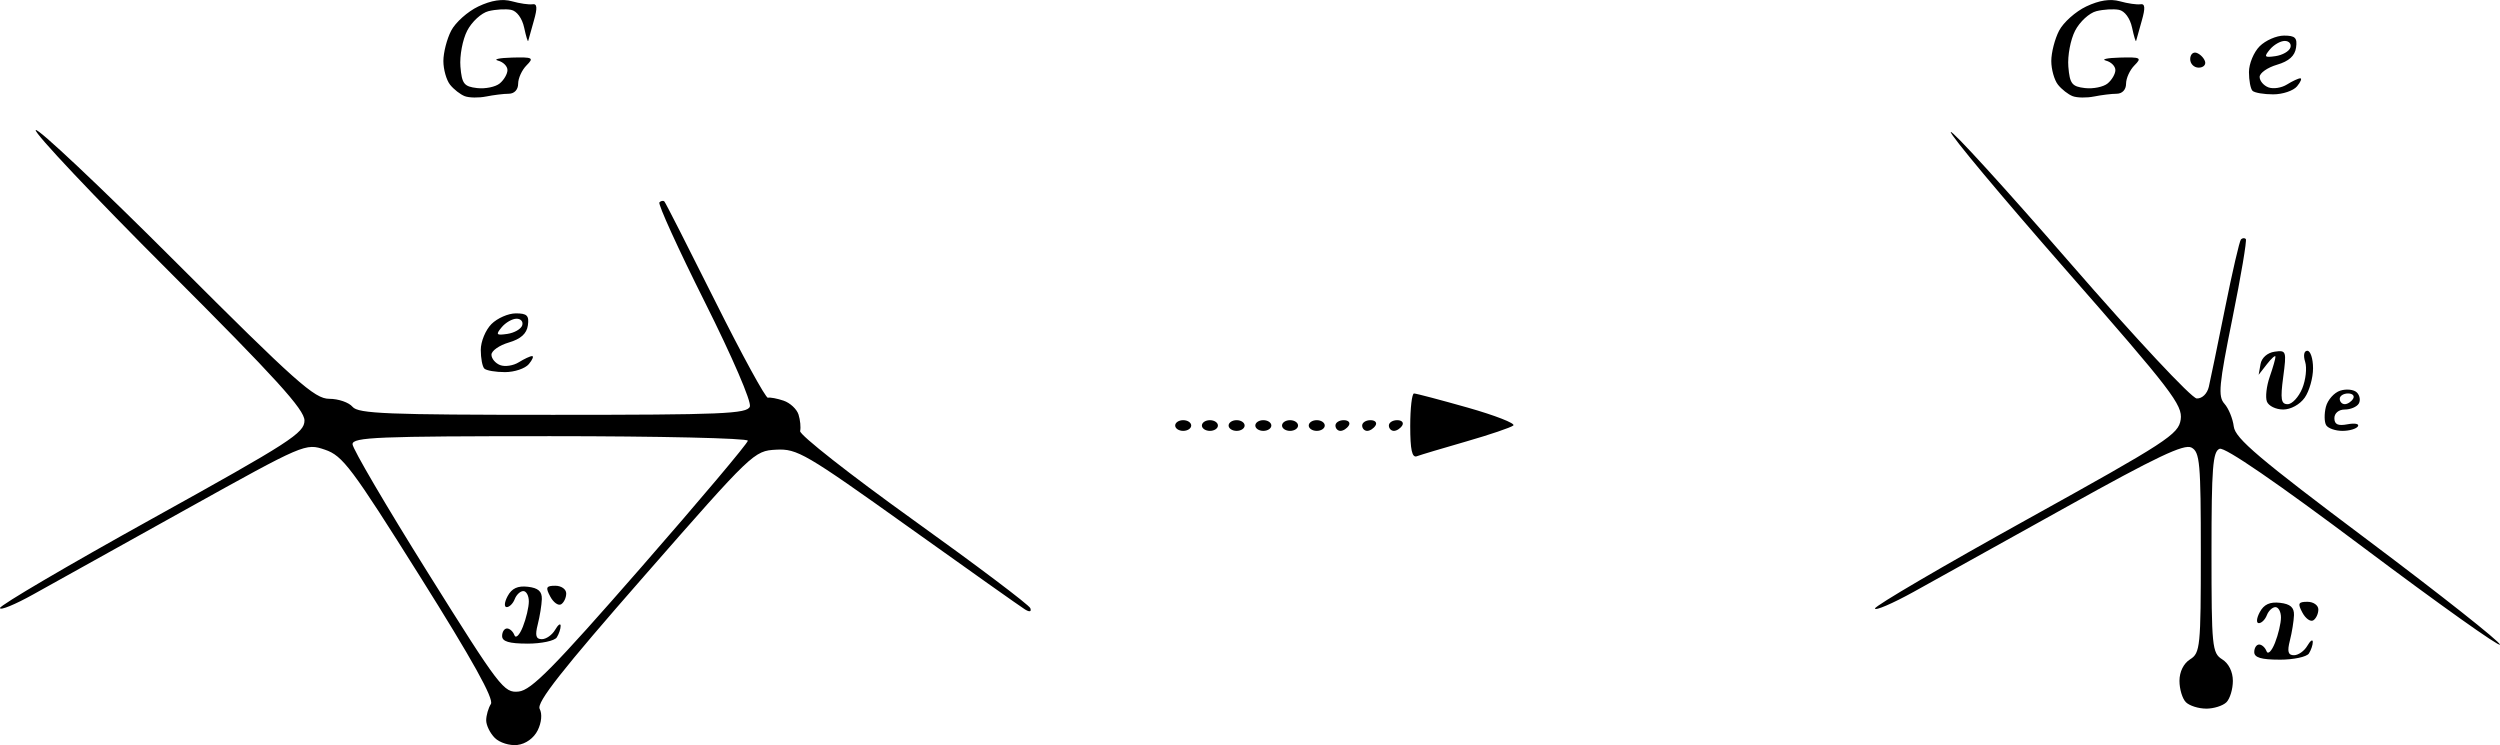 <?xml version="1.0" encoding="UTF-8" standalone="no"?>
<svg
   xmlns:dc="http://purl.org/dc/elements/1.1/"
   xmlns:cc="http://creativecommons.org/ns#"
   xmlns:rdf="http://www.w3.org/1999/02/22-rdf-syntax-ns#"
   xmlns:svg="http://www.w3.org/2000/svg"
   xmlns="http://www.w3.org/2000/svg"
   xmlns:sodipodi="http://sodipodi.sourceforge.net/DTD/sodipodi-0.dtd"
   xmlns:inkscape="http://www.inkscape.org/namespaces/inkscape"
   width="123.825mm"
   height="36.906mm"
   viewBox="0 0 123.825 36.906"
   version="1.1"
   id="svg8"
   inkscape:version="1.0.2 (e86c870879, 2021-01-15)"
   sodipodi:docname="kontrakce.svg">
  <defs
     id="defs2" />
  <sodipodi:namedview
     id="base"
     pagecolor="#ffffff"
     bordercolor="#666666"
     borderopacity="1.0"
     inkscape:pageopacity="0.0"
     inkscape:pageshadow="2"
     inkscape:zoom="0.21017241"
     inkscape:cx="242.65395"
     inkscape:cy="503.4083"
     inkscape:document-units="mm"
     inkscape:current-layer="layer1"
     inkscape:document-rotation="0"
     showgrid="false"
     inkscape:window-width="954"
     inkscape:window-height="1049"
     inkscape:window-x="2880"
     inkscape:window-y="0"
     inkscape:window-maximized="1"
     fit-margin-top="0"
     fit-margin-left="0"
     fit-margin-right="0"
     fit-margin-bottom="0" />
  <g
     inkscape:label="Layer 1"
     inkscape:groupmode="layer"
     id="layer1"
     transform="translate(-10.304,-14.767)">
    <path
       style="fill:#000000;stroke-width:0.265"
       d="m 35.929,51.665 c -0.379,0.044 -0.882,-0.113 -1.118,-0.35 -0.237,-0.237 -0.428,-0.63 -0.426,-0.874 0.002,-0.244 0.107,-0.607 0.233,-0.806 0.159,-0.251 -0.911,-2.177 -3.51,-6.314 -3.393,-5.402 -3.829,-5.983 -4.71,-6.281 -0.967,-0.327 -0.999,-0.313 -6.879,2.956 -3.249,1.806 -6.652,3.7 -7.562,4.208 -0.91,0.508 -1.654,0.813 -1.654,0.678 0,-0.135 3.393,-2.127 7.541,-4.426 6.845,-3.795 7.541,-4.243 7.541,-4.862 0,-0.538 -1.415,-2.096 -6.732,-7.41 -3.703,-3.7 -6.664,-6.839 -6.58,-6.973 0.083,-0.135 3.203,2.804 6.932,6.532 5.966,5.963 6.88,6.777 7.606,6.777 0.454,0 0.974,0.179 1.155,0.397 0.282,0.339 1.718,0.397 9.926,0.397 8.401,0 9.616,-0.051 9.753,-0.408 0.09,-0.234 -0.863,-2.445 -2.236,-5.188 -1.316,-2.629 -2.326,-4.847 -2.245,-4.928 0.081,-0.081 0.194,-0.098 0.251,-0.038 0.056,0.061 1.188,2.283 2.515,4.939 1.327,2.656 2.501,4.805 2.609,4.776 0.108,-0.029 0.459,0.037 0.779,0.146 0.32,0.109 0.652,0.418 0.737,0.686 0.085,0.269 0.121,0.637 0.08,0.819 -0.041,0.182 2.485,2.166 5.613,4.409 3.129,2.243 5.734,4.207 5.789,4.364 0.063,0.179 -0.035,0.202 -0.265,0.061 -0.201,-0.123 -2.806,-1.967 -5.789,-4.097 -5.088,-3.633 -5.493,-3.87 -6.534,-3.815 -1.099,0.058 -1.167,0.124 -6.523,6.242 -4.107,4.691 -5.359,6.283 -5.191,6.598 0.132,0.246 0.092,0.677 -0.098,1.06 -0.192,0.388 -0.594,0.677 -1.008,0.725 z m 0.065,-2.646 c 0.626,-0.066 1.713,-1.167 6.057,-6.14 2.912,-3.333 5.294,-6.16 5.294,-6.284 0,-0.124 -4.405,-0.225 -9.79,-0.225 -8.551,0 -9.79,0.051 -9.79,0.399 0,0.22 1.68,3.084 3.732,6.365 3.569,5.704 3.766,5.962 4.496,5.885 z m 0.435,-2.374 c -0.906,0 -1.255,-0.104 -1.255,-0.375 0,-0.206 0.109,-0.375 0.243,-0.375 0.133,0 0.298,0.149 0.365,0.331 0.068,0.184 0.254,0.001 0.419,-0.414 0.163,-0.41 0.296,-0.975 0.296,-1.257 0,-0.282 -0.123,-0.512 -0.273,-0.512 -0.15,0 -0.341,0.179 -0.425,0.397 -0.084,0.218 -0.263,0.397 -0.398,0.397 -0.136,0 -0.116,-0.243 0.046,-0.545 0.205,-0.384 0.501,-0.521 1.001,-0.463 0.513,0.059 0.705,0.228 0.693,0.611 -0.009,0.291 -0.101,0.857 -0.203,1.257 -0.14,0.548 -0.09,0.728 0.203,0.728 0.214,0 0.51,-0.208 0.658,-0.463 0.148,-0.255 0.271,-0.344 0.274,-0.198 0.002,0.146 -0.084,0.403 -0.192,0.573 -0.108,0.17 -0.761,0.309 -1.451,0.309 z m 1.669,-1.948 c -0.138,0.085 -0.381,-0.086 -0.538,-0.381 -0.245,-0.457 -0.208,-0.537 0.251,-0.537 0.296,0 0.538,0.172 0.538,0.381 0,0.21 -0.113,0.451 -0.251,0.537 z m 81.478,5.168 c -0.378,0 -0.831,-0.143 -1.005,-0.318 -0.175,-0.175 -0.318,-0.65 -0.318,-1.056 0,-0.452 0.205,-0.867 0.529,-1.069 0.499,-0.311 0.529,-0.617 0.529,-5.285 0,-4.449 -0.047,-4.979 -0.463,-5.202 -0.36,-0.193 -1.729,0.457 -6.152,2.919 -3.128,1.742 -6.551,3.643 -7.606,4.226 -1.055,0.583 -1.918,0.953 -1.918,0.824 0,-0.129 3.381,-2.11 7.513,-4.4 6.967,-3.862 7.521,-4.223 7.629,-4.957 0.105,-0.715 -0.447,-1.435 -5.678,-7.405 -3.187,-3.637 -5.757,-6.713 -5.711,-6.835 0.046,-0.122 2.703,2.793 5.905,6.478 3.266,3.759 6.022,6.708 6.279,6.718 0.265,0.01 0.517,-0.233 0.598,-0.578 0.077,-0.327 0.437,-2.075 0.801,-3.883 0.363,-1.808 0.719,-3.346 0.791,-3.418 0.072,-0.072 0.18,-0.081 0.24,-0.02 0.06,0.061 -0.237,1.827 -0.662,3.926 -0.669,3.31 -0.722,3.871 -0.397,4.233 0.206,0.23 0.415,0.739 0.463,1.131 0.073,0.587 1.249,1.584 6.637,5.625 3.602,2.702 6.548,5.031 6.548,5.176 0,0.145 -3.034,-2.013 -6.743,-4.795 -4.314,-3.237 -6.887,-5.003 -7.144,-4.905 -0.338,0.13 -0.401,0.929 -0.401,5.126 0,4.685 0.03,4.991 0.529,5.302 0.324,0.202 0.529,0.617 0.529,1.069 0,0.406 -0.143,0.881 -0.318,1.056 -0.175,0.175 -0.627,0.318 -1.005,0.318 z m 3.636,-2.425 c -0.906,0 -1.255,-0.104 -1.255,-0.375 0,-0.206 0.109,-0.375 0.243,-0.375 0.133,0 0.298,0.149 0.365,0.331 0.069,0.184 0.254,10e-4 0.419,-0.414 0.163,-0.41 0.296,-0.975 0.296,-1.257 0,-0.282 -0.123,-0.512 -0.273,-0.512 -0.15,0 -0.341,0.179 -0.425,0.397 -0.084,0.218 -0.263,0.397 -0.398,0.397 -0.136,0 -0.116,-0.243 0.046,-0.545 0.205,-0.384 0.501,-0.521 1.002,-0.463 0.513,0.059 0.705,0.228 0.693,0.611 -0.01,0.291 -0.101,0.857 -0.203,1.257 -0.14,0.548 -0.09,0.728 0.203,0.728 0.214,0 0.51,-0.208 0.658,-0.463 0.148,-0.255 0.271,-0.344 0.274,-0.198 0.002,0.146 -0.084,0.403 -0.192,0.573 -0.108,0.17 -0.761,0.309 -1.451,0.309 z m 1.669,-1.948 c -0.138,0.085 -0.381,-0.086 -0.538,-0.381 -0.245,-0.457 -0.208,-0.537 0.251,-0.537 0.296,0 0.538,0.172 0.538,0.381 0,0.21 -0.113,0.451 -0.251,0.537 z m -44.397,-8.128 c -0.242,0.09 -0.331,-0.311 -0.331,-1.493 0,-0.889 0.085,-1.616 0.188,-1.616 0.103,0 1.3,0.316 2.659,0.701 1.359,0.386 2.376,0.783 2.26,0.884 -0.116,0.1 -1.164,0.456 -2.328,0.791 -1.164,0.335 -2.265,0.664 -2.447,0.732 z m -11.576,-1.256 c -0.218,0 -0.397,-0.119 -0.397,-0.265 0,-0.146 0.179,-0.265 0.397,-0.265 0.218,0 0.397,0.119 0.397,0.265 0,0.146 -0.179,0.265 -0.397,0.265 z m 1.323,0 c -0.218,0 -0.397,-0.119 -0.397,-0.265 0,-0.146 0.179,-0.265 0.397,-0.265 0.218,0 0.397,0.119 0.397,0.265 0,0.146 -0.179,0.265 -0.397,0.265 z m 1.323,0 c -0.218,0 -0.397,-0.119 -0.397,-0.265 0,-0.146 0.179,-0.265 0.397,-0.265 0.218,0 0.397,0.119 0.397,0.265 0,0.146 -0.179,0.265 -0.397,0.265 z m 1.323,0 c -0.218,0 -0.397,-0.119 -0.397,-0.265 0,-0.146 0.179,-0.265 0.397,-0.265 0.218,0 0.397,0.119 0.397,0.265 0,0.146 -0.179,0.265 -0.397,0.265 z m 1.323,0 c -0.218,0 -0.397,-0.119 -0.397,-0.265 0,-0.146 0.179,-0.265 0.397,-0.265 0.218,0 0.397,0.119 0.397,0.265 0,0.146 -0.179,0.265 -0.397,0.265 z m 1.323,0 c -0.218,0 -0.397,-0.119 -0.397,-0.265 0,-0.146 0.179,-0.265 0.397,-0.265 0.218,0 0.397,0.119 0.397,0.265 0,0.146 -0.179,0.265 -0.397,0.265 z m 1.175,0 c -0.137,0 -0.249,-0.119 -0.249,-0.265 0,-0.146 0.186,-0.265 0.412,-0.265 0.227,0 0.339,0.119 0.249,0.265 -0.09,0.146 -0.276,0.265 -0.412,0.265 z m 1.323,0 c -0.137,0 -0.249,-0.119 -0.249,-0.265 0,-0.146 0.186,-0.265 0.412,-0.265 0.227,0 0.339,0.119 0.249,0.265 -0.09,0.146 -0.276,0.265 -0.412,0.265 z m 1.323,0 c -0.137,0 -0.249,-0.119 -0.249,-0.265 0,-0.146 0.186,-0.265 0.412,-0.265 0.227,0 0.339,0.119 0.249,0.265 -0.09,0.146 -0.276,0.265 -0.412,0.265 z m 46.979,0 c -0.347,0 -0.708,-0.126 -0.803,-0.28 -0.095,-0.154 -0.102,-0.563 -0.015,-0.908 0.087,-0.346 0.408,-0.708 0.713,-0.805 0.305,-0.097 0.676,-0.056 0.823,0.092 0.147,0.147 0.188,0.397 0.09,0.555 -0.098,0.158 -0.409,0.288 -0.691,0.288 -0.297,0 -0.514,0.181 -0.514,0.428 0,0.312 0.177,0.394 0.653,0.303 0.359,-0.069 0.591,-0.023 0.514,0.101 -0.077,0.124 -0.423,0.226 -0.77,0.226 z m 0.117,-1.323 c 0.137,0 0.323,-0.119 0.412,-0.265 0.09,-0.146 -0.022,-0.265 -0.249,-0.265 -0.227,0 -0.412,0.119 -0.412,0.265 0,0.146 0.112,0.265 0.249,0.265 z m -3.05,0.265 c -0.36,0 -0.723,-0.177 -0.806,-0.394 -0.083,-0.216 -0.02,-0.77 0.141,-1.23 0.16,-0.46 0.288,-0.908 0.283,-0.995 -0.005,-0.087 -0.194,0.079 -0.421,0.37 l -0.412,0.529 0.093,-0.529 c 0.055,-0.313 0.34,-0.564 0.697,-0.615 0.581,-0.083 0.597,-0.033 0.426,1.257 -0.146,1.099 -0.106,1.343 0.221,1.343 0.219,0 0.543,-0.348 0.72,-0.774 0.176,-0.426 0.242,-1.021 0.147,-1.323 -0.102,-0.321 -0.057,-0.549 0.108,-0.549 0.155,0 0.282,0.39 0.282,0.867 0,0.477 -0.185,1.132 -0.412,1.455 -0.237,0.338 -0.69,0.588 -1.067,0.588 z m -88.071,-1.852 c -0.467,0 -0.929,-0.079 -1.026,-0.176 -0.097,-0.097 -0.176,-0.514 -0.176,-0.926 0,-0.412 0.238,-0.988 0.529,-1.279 0.291,-0.291 0.835,-0.529 1.209,-0.529 0.554,0 0.664,0.11 0.595,0.595 -0.058,0.41 -0.352,0.674 -0.944,0.848 -0.473,0.139 -0.86,0.411 -0.86,0.604 0,0.193 0.194,0.425 0.432,0.516 0.238,0.091 0.653,0.028 0.922,-0.141 0.27,-0.168 0.566,-0.306 0.659,-0.306 0.093,0 0.02,0.179 -0.161,0.397 -0.181,0.218 -0.712,0.397 -1.179,0.397 z m 0.113,-1.893 c 0.345,-0.05 0.677,-0.24 0.737,-0.422 0.06,-0.182 -0.065,-0.331 -0.278,-0.331 -0.213,0 -0.544,0.19 -0.737,0.422 -0.306,0.369 -0.271,0.411 0.278,0.331 z m -1.05,-11.759 c -0.364,0.074 -0.84,0.067 -1.058,-0.016 -0.218,-0.083 -0.546,-0.339 -0.728,-0.568 -0.182,-0.229 -0.331,-0.757 -0.331,-1.173 0,-0.416 0.173,-1.092 0.385,-1.501 0.212,-0.41 0.817,-0.95 1.345,-1.201 0.644,-0.306 1.192,-0.39 1.665,-0.257 0.388,0.109 0.847,0.176 1.02,0.147 0.231,-0.037 0.249,0.179 0.066,0.815 -0.137,0.476 -0.262,0.926 -0.28,1 -0.017,0.074 -0.107,-0.222 -0.2,-0.656 -0.1,-0.468 -0.366,-0.828 -0.651,-0.883 -0.265,-0.051 -0.768,-0.021 -1.118,0.067 -0.35,0.088 -0.823,0.522 -1.052,0.965 -0.229,0.443 -0.38,1.245 -0.336,1.782 0.071,0.85 0.177,0.987 0.825,1.062 0.409,0.047 0.915,-0.057 1.124,-0.231 0.209,-0.174 0.381,-0.471 0.381,-0.661 0,-0.19 -0.208,-0.4 -0.463,-0.466 -0.255,-0.067 0.051,-0.135 0.68,-0.152 1.039,-0.028 1.106,0.007 0.728,0.385 -0.229,0.229 -0.416,0.638 -0.416,0.91 0,0.293 -0.188,0.495 -0.463,0.496 -0.255,10e-4 -0.761,0.063 -1.124,0.137 z m 79.64,0 c -0.364,0.074 -0.84,0.067 -1.058,-0.016 -0.218,-0.083 -0.546,-0.339 -0.728,-0.568 -0.182,-0.229 -0.331,-0.757 -0.331,-1.173 0,-0.416 0.173,-1.092 0.385,-1.501 0.212,-0.41 0.817,-0.95 1.345,-1.201 0.644,-0.306 1.192,-0.39 1.665,-0.257 0.388,0.109 0.847,0.176 1.02,0.147 0.231,-0.037 0.249,0.179 0.066,0.815 -0.137,0.476 -0.262,0.926 -0.28,1 -0.017,0.074 -0.107,-0.222 -0.2,-0.656 -0.1,-0.468 -0.366,-0.828 -0.651,-0.883 -0.265,-0.051 -0.768,-0.021 -1.118,0.067 -0.35,0.088 -0.823,0.522 -1.052,0.965 -0.229,0.443 -0.38,1.245 -0.336,1.782 0.071,0.85 0.177,0.987 0.825,1.062 0.409,0.047 0.915,-0.057 1.124,-0.231 0.209,-0.174 0.381,-0.471 0.381,-0.661 0,-0.19 -0.208,-0.4 -0.463,-0.466 -0.255,-0.067 0.051,-0.135 0.68,-0.152 1.039,-0.028 1.106,0.007 0.728,0.385 -0.229,0.229 -0.416,0.638 -0.416,0.91 0,0.293 -0.188,0.495 -0.463,0.496 -0.255,10e-4 -0.761,0.063 -1.124,0.137 z m 8.875,-0.106 c -0.467,0 -0.929,-0.079 -1.026,-0.176 -0.097,-0.097 -0.176,-0.514 -0.176,-0.926 0,-0.412 0.238,-0.988 0.529,-1.279 0.291,-0.291 0.835,-0.529 1.209,-0.529 0.554,0 0.664,0.11 0.595,0.595 -0.058,0.41 -0.352,0.674 -0.944,0.848 -0.473,0.139 -0.86,0.411 -0.86,0.604 0,0.193 0.194,0.425 0.432,0.516 0.238,0.091 0.653,0.028 0.922,-0.141 0.27,-0.168 0.566,-0.306 0.659,-0.306 0.093,0 0.02,0.179 -0.161,0.397 -0.181,0.218 -0.712,0.397 -1.179,0.397 z m 0.113,-1.893 c 0.345,-0.05 0.677,-0.24 0.737,-0.422 0.06,-0.182 -0.065,-0.331 -0.278,-0.331 -0.213,0 -0.544,0.19 -0.737,0.422 -0.306,0.369 -0.271,0.411 0.278,0.331 z m -3.806,0.57 c -0.23,0 -0.419,-0.189 -0.419,-0.419 0,-0.23 0.141,-0.372 0.314,-0.314 0.173,0.058 0.361,0.246 0.419,0.419 0.058,0.173 -0.084,0.314 -0.314,0.314 z"
       id="path943" />
  </g>
</svg>
